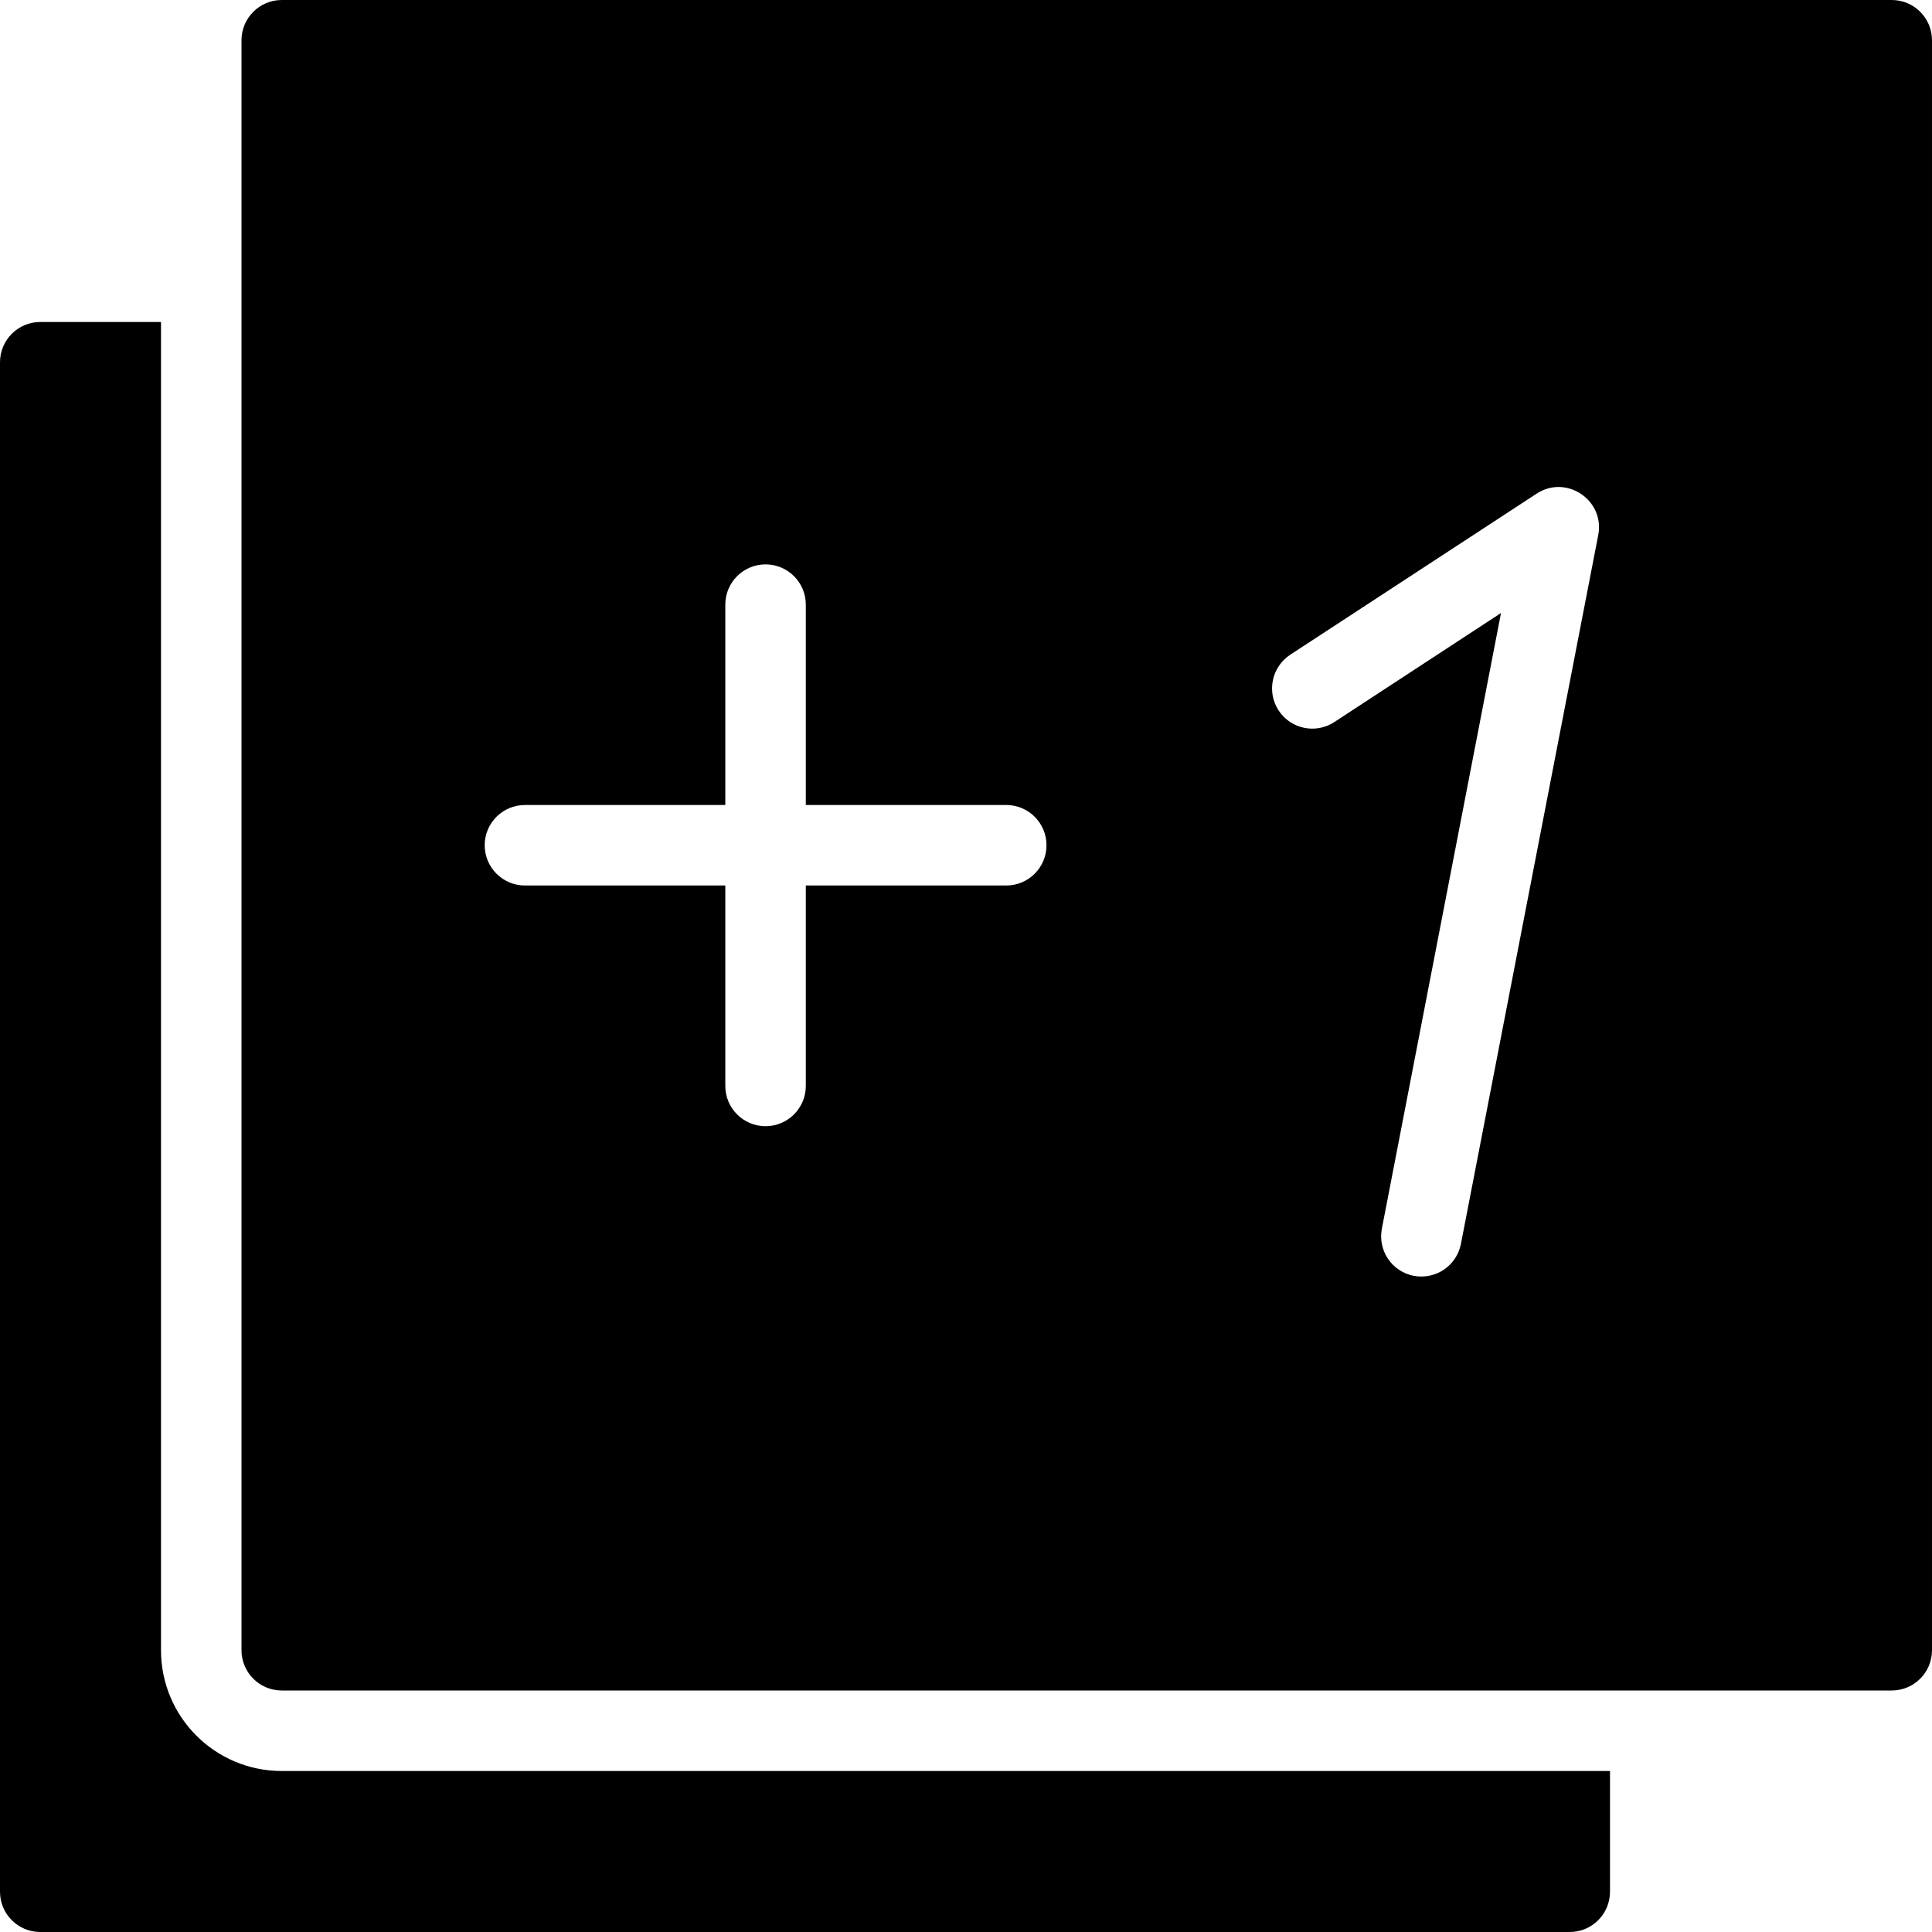 <?xml version="1.0" encoding="utf-8"?>
<!-- Generator: Adobe Illustrator 19.2.1, SVG Export Plug-In . SVG Version: 6.00 Build 0)  -->
<svg version="1.1" xmlns="http://www.w3.org/2000/svg" xmlns:xlink="http://www.w3.org/1999/xlink" x="0px" y="0px" width="24px"
	 height="24px" viewBox="0 0 24 24" enable-background="new 0 0 24 24" xml:space="preserve">
<g id="Filled_Icons_1_">
	<g id="Filled_Icons">
		<g>
			<path d="M3.5,22C2.672,22,2,21.329,2,20.5V4H0.5C0.224,4,0,4.224,0,4.5v19C0,23.776,0.224,24,0.5,24h19
				c0.276,0,0.5-0.224,0.5-0.5V22H3.5z"/>
			<path d="M23.5,0h-20C3.224,0,3,0.224,3,0.5v20C3,20.776,3.224,21,3.5,21h20c0.276,0,0.5-0.224,0.5-0.5v-20
				C24,0.224,23.776,0,23.5,0z M12.5,11h-2.49v2.49c0,0.276-0.224,0.5-0.5,0.5c-0.276,0-0.5-0.224-0.5-0.5V11H6.521
				c-0.276,0-0.5-0.224-0.5-0.5s0.224-0.5,0.5-0.5H9.01V7.511c0-0.276,0.224-0.5,0.5-0.5c0.276,0,0.5,0.224,0.5,0.5V10h2.49
				c0.276,0,0.5,0.224,0.5,0.5S12.776,11,12.5,11z M18.148,15.453c-0.052,0.263-0.303,0.447-0.586,0.396
				c-0.271-0.053-0.448-0.314-0.396-0.586l1.48-7.648l-2.071,1.355c-0.228,0.15-0.54,0.088-0.692-0.145
				c-0.15-0.231-0.086-0.54,0.145-0.692l3.061-2.001c0.37-0.241,0.848,0.082,0.765,0.514L18.148,15.453z"/>
		</g>
	</g>
	<g id="New_icons">
	</g>
</g>
<g id="Invisible_Shape">
	<rect fill="none" width="24" height="24"/>
</g>
</svg>
